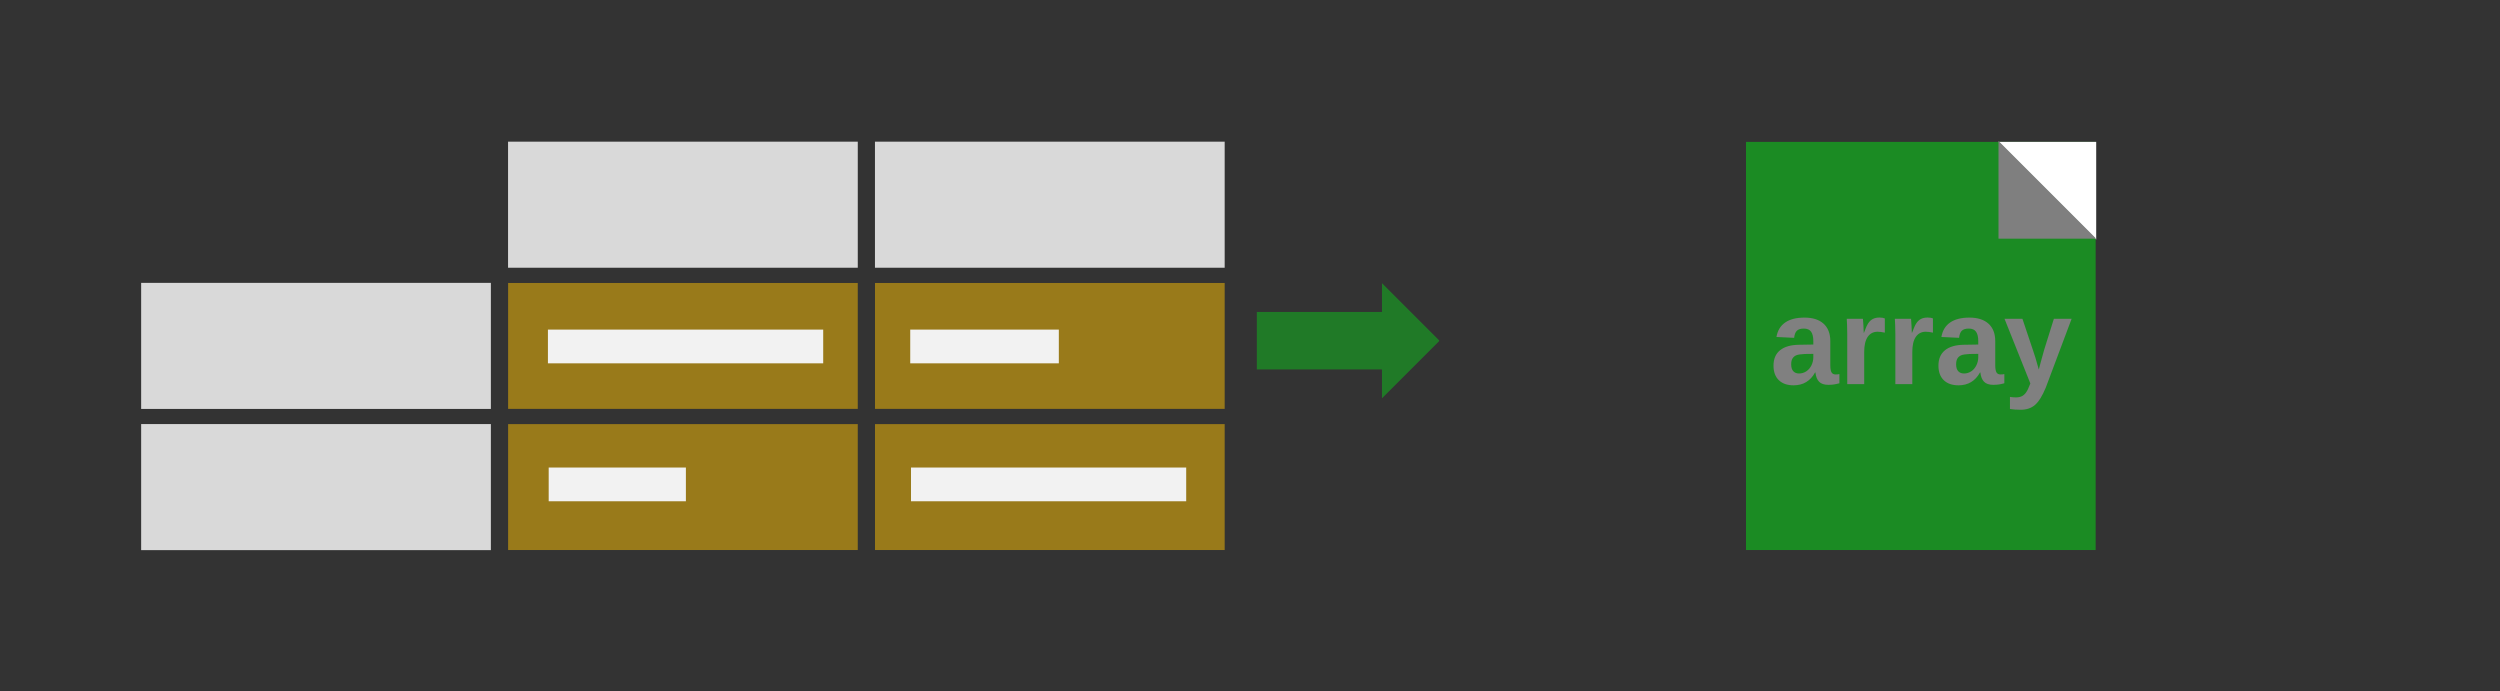 <svg xmlns="http://www.w3.org/2000/svg" xmlns:xlink="http://www.w3.org/1999/xlink" width="1779" zoomAndPan="magnify" viewBox="0 0 1334.25 369" height="492" preserveAspectRatio="xMidYMid meet" version="1.0"><rect x="0" y="0" width="1334.25" height="369" fill="#333333" stroke="none"/><defs><filter x="0%" y="0%" width="100%" height="100%" id="a73eb9d650"><feColorMatrix values="0 0 0 0 1 0 0 0 0 1 0 0 0 0 1 0 0 0 1 0" color-interpolation-filters="sRGB"/></filter><g/><clipPath id="ac1ca47bbb"><path d="M 931.809 75.598 L 1118.746 75.598 L 1118.746 293.613 L 931.809 293.613 Z M 931.809 75.598 " clip-rule="nonzero"/></clipPath><mask id="4b393cdfef"><g filter="url(#a73eb9d650)"><rect x="-133.425" width="1601.1" fill="#000000" y="-36.9" height="442.8" fill-opacity="0.498"/></g></mask><clipPath id="f1c8a88154"><path d="M 0.809 0.598 L 187.746 0.598 L 187.746 218.613 L 0.809 218.613 Z M 0.809 0.598 " clip-rule="nonzero"/></clipPath><clipPath id="244b2ff4d1"><rect x="0" width="188" y="0" height="219"/></clipPath><clipPath id="6df7ff48f9"><path d="M 75.332 150.953 L 262 150.953 L 262 218.25 L 75.332 218.25 Z M 75.332 150.953 " clip-rule="nonzero"/></clipPath><clipPath id="84648dab6c"><path d="M 271.148 75.598 L 458 75.598 L 458 142.895 L 271.148 142.895 Z M 271.148 75.598 " clip-rule="nonzero"/></clipPath><clipPath id="62762f7646"><path d="M 75.332 226.312 L 262 226.312 L 262 293.609 L 75.332 293.609 Z M 75.332 226.312 " clip-rule="nonzero"/></clipPath><clipPath id="5600579e24"><path d="M 271.148 226.312 L 458.086 226.312 L 458.086 293.609 L 271.148 293.609 Z M 271.148 226.312 " clip-rule="nonzero"/></clipPath><mask id="2ffe05a085"><g filter="url(#a73eb9d650)"><rect x="-133.425" width="1601.1" fill="#000000" y="-36.9" height="442.8" fill-opacity="0.498"/></g></mask><clipPath id="c35a291acc"><path d="M 0.148 0.312 L 187 0.312 L 187 67.609 L 0.148 67.609 Z M 0.148 0.312 " clip-rule="nonzero"/></clipPath><clipPath id="501c05e2be"><rect x="0" width="188" y="0" height="68"/></clipPath><clipPath id="5ab1d4cf1e"><path d="M 466.965 75.598 L 653.902 75.598 L 653.902 142.895 L 466.965 142.895 Z M 466.965 75.598 " clip-rule="nonzero"/></clipPath><clipPath id="bd7fc19858"><path d="M 466.965 226.312 L 653.902 226.312 L 653.902 293.609 L 466.965 293.609 Z M 466.965 226.312 " clip-rule="nonzero"/></clipPath><mask id="ca93eb5853"><g filter="url(#a73eb9d650)"><rect x="-133.425" width="1601.1" fill="#000000" y="-36.9" height="442.8" fill-opacity="0.498"/></g></mask><clipPath id="0ba907e1b6"><path d="M 0.965 0.312 L 187.902 0.312 L 187.902 67.609 L 0.965 67.609 Z M 0.965 0.312 " clip-rule="nonzero"/></clipPath><clipPath id="9a06994c3b"><rect x="0" width="188" y="0" height="68"/></clipPath><clipPath id="edf8acf38e"><path d="M 670.652 150.953 L 768.848 150.953 L 768.848 213 L 670.652 213 Z M 670.652 150.953 " clip-rule="nonzero"/></clipPath><clipPath id="07bdebb93b"><path d="M 670.652 166.395 L 737.523 166.395 L 737.523 150.953 L 768.406 181.836 L 737.523 212.719 L 737.523 197.277 L 670.652 197.277 L 670.652 166.395 " clip-rule="nonzero"/></clipPath><mask id="dd87de1094"><g filter="url(#a73eb9d650)"><rect x="-133.425" width="1601.1" fill="#000000" y="-36.9" height="442.8" fill-opacity="0.4"/></g></mask><clipPath id="aa95baa976"><path d="M 0.652 0.953 L 98.527 0.953 L 98.527 62.863 L 0.652 62.863 Z M 0.652 0.953 " clip-rule="nonzero"/></clipPath><clipPath id="25a4783bea"><path d="M 0.652 16.395 L 67.523 16.395 L 67.523 0.953 L 98.406 31.836 L 67.523 62.719 L 67.523 47.277 L 0.652 47.277 L 0.652 16.395 " clip-rule="nonzero"/></clipPath><clipPath id="5200e3d558"><rect x="0" width="99" y="0" height="63"/></clipPath><clipPath id="f724d56d4e"><path d="M 271.148 150.953 L 458.086 150.953 L 458.086 218.25 L 271.148 218.25 Z M 271.148 150.953 " clip-rule="nonzero"/></clipPath><mask id="7087690eb5"><g filter="url(#a73eb9d650)"><rect x="-133.425" width="1601.1" fill="#000000" y="-36.9" height="442.8" fill-opacity="0.498"/></g></mask><clipPath id="84787c5445"><path d="M 0.148 0.953 L 187 0.953 L 187 68.25 L 0.148 68.25 Z M 0.148 0.953 " clip-rule="nonzero"/></clipPath><clipPath id="c01113625c"><rect x="0" width="188" y="0" height="69"/></clipPath><clipPath id="1b779b4151"><path d="M 466.965 150.953 L 653.902 150.953 L 653.902 218.25 L 466.965 218.25 Z M 466.965 150.953 " clip-rule="nonzero"/></clipPath><mask id="de8fa278f9"><g filter="url(#a73eb9d650)"><rect x="-133.425" width="1601.1" fill="#000000" y="-36.9" height="442.8" fill-opacity="0.498"/></g></mask><clipPath id="90e9255dd0"><path d="M 0.965 0.953 L 187.902 0.953 L 187.902 68.25 L 0.965 68.25 Z M 0.965 0.953 " clip-rule="nonzero"/></clipPath><clipPath id="5dff0e9f8c"><rect x="0" width="188" y="0" height="69"/></clipPath><clipPath id="e48a88a872"><path d="M 1066.273 75.387 L 1118.742 75.387 L 1118.742 127.855 L 1066.273 127.855 Z M 1066.273 75.387 " clip-rule="nonzero"/></clipPath><clipPath id="abd5b241da"><path d="M 1118.742 75.707 L 1118.742 127.855 L 1066.594 75.707 L 1118.742 75.707 " clip-rule="nonzero"/></clipPath><clipPath id="b1e25111bf"><path d="M 1066.602 75.238 L 1119 75.238 L 1119 127.711 L 1066.602 127.711 Z M 1066.602 75.238 " clip-rule="nonzero"/></clipPath><clipPath id="d8a180c461"><path d="M 1066.602 127.387 L 1066.602 75.238 L 1118.75 127.387 L 1066.602 127.387 " clip-rule="nonzero"/></clipPath><clipPath id="3c57233a23"><path d="M 292.426 175.91 L 439.703 175.91 L 439.703 194 L 292.426 194 Z M 292.426 175.91 " clip-rule="nonzero"/></clipPath><clipPath id="3ff14b37ca"><path d="M 292.836 249.523 L 366.062 249.523 L 366.062 267.891 L 292.836 267.891 Z M 292.836 249.523 " clip-rule="nonzero"/></clipPath><clipPath id="e893f61657"><path d="M 485.789 175.91 L 565.098 175.91 L 565.098 194 L 485.789 194 Z M 485.789 175.91 " clip-rule="nonzero"/></clipPath><clipPath id="df9f785e6e"><path d="M 486.199 249.523 L 633.074 249.523 L 633.074 267.891 L 486.199 267.891 Z M 486.199 249.523 " clip-rule="nonzero"/></clipPath></defs><g clip-path="url(#ac1ca47bbb)"><g mask="url(#4b393cdfef)"><g transform="matrix(1, 0, 0, 1, 931, 75)"><g clip-path="url(#244b2ff4d1)"><g clip-path="url(#f1c8a88154)"><path fill="#03e313" d="M 0.809 0.598 L 187.453 0.598 L 187.453 218.723 L 0.809 218.723 Z M 0.809 0.598 " fill-opacity="1" fill-rule="nonzero"/></g></g></g></g></g><g clip-path="url(#6df7ff48f9)"><path fill="#d9d9d9" d="M 75.332 150.953 L 261.977 150.953 L 261.977 218.418 L 75.332 218.418 Z M 75.332 150.953 " fill-opacity="1" fill-rule="nonzero"/></g><g clip-path="url(#84648dab6c)"><path fill="#d9d9d9" d="M 271.148 75.598 L 457.793 75.598 L 457.793 143.059 L 271.148 143.059 Z M 271.148 75.598 " fill-opacity="1" fill-rule="nonzero"/></g><g clip-path="url(#62762f7646)"><path fill="#d9d9d9" d="M 75.332 226.312 L 261.977 226.312 L 261.977 293.773 L 75.332 293.773 Z M 75.332 226.312 " fill-opacity="1" fill-rule="nonzero"/></g><g clip-path="url(#5600579e24)"><g mask="url(#2ffe05a085)"><g transform="matrix(1, 0, 0, 1, 271, 226)"><g clip-path="url(#501c05e2be)"><g clip-path="url(#c35a291acc)"><path fill="#ffc000" d="M 0.148 0.312 L 186.793 0.312 L 186.793 67.773 L 0.148 67.773 Z M 0.148 0.312 " fill-opacity="1" fill-rule="nonzero"/></g></g></g></g></g><g clip-path="url(#5ab1d4cf1e)"><path fill="#d9d9d9" d="M 466.965 75.598 L 653.609 75.598 L 653.609 143.059 L 466.965 143.059 Z M 466.965 75.598 " fill-opacity="1" fill-rule="nonzero"/></g><g clip-path="url(#bd7fc19858)"><g mask="url(#ca93eb5853)"><g transform="matrix(1, 0, 0, 1, 466, 226)"><g clip-path="url(#9a06994c3b)"><g clip-path="url(#0ba907e1b6)"><path fill="#ffc000" d="M 0.965 0.312 L 187.609 0.312 L 187.609 67.773 L 0.965 67.773 Z M 0.965 0.312 " fill-opacity="1" fill-rule="nonzero"/></g></g></g></g></g><g clip-path="url(#edf8acf38e)"><g clip-path="url(#07bdebb93b)"><g mask="url(#dd87de1094)"><g transform="matrix(1, 0, 0, 1, 670, 150)"><g clip-path="url(#5200e3d558)"><g clip-path="url(#aa95baa976)"><g clip-path="url(#25a4783bea)"><path fill="#03e313" d="M 0.652 0.953 L 98.098 0.953 L 98.098 62.418 L 0.652 62.418 Z M 0.652 0.953 " fill-opacity="1" fill-rule="nonzero"/></g></g></g></g></g></g></g><g clip-path="url(#f724d56d4e)"><g mask="url(#7087690eb5)"><g transform="matrix(1, 0, 0, 1, 271, 150)"><g clip-path="url(#c01113625c)"><g clip-path="url(#84787c5445)"><path fill="#ffc000" d="M 0.148 0.953 L 186.793 0.953 L 186.793 68.418 L 0.148 68.418 Z M 0.148 0.953 " fill-opacity="1" fill-rule="nonzero"/></g></g></g></g></g><g clip-path="url(#1b779b4151)"><g mask="url(#de8fa278f9)"><g transform="matrix(1, 0, 0, 1, 466, 150)"><g clip-path="url(#5dff0e9f8c)"><g clip-path="url(#90e9255dd0)"><path fill="#ffc000" d="M 0.965 0.953 L 187.609 0.953 L 187.609 68.418 L 0.965 68.418 Z M 0.965 0.953 " fill-opacity="1" fill-rule="nonzero"/></g></g></g></g></g><g fill="#808080" fill-opacity="1"><g transform="translate(944.582, 205.002)"><g><path d="M 12.656 0.641 C 9.289 0.641 6.66 -0.273 4.766 -2.109 C 2.879 -3.941 1.938 -6.523 1.938 -9.859 C 1.938 -13.461 3.109 -16.207 5.453 -18.094 C 7.805 -19.988 11.219 -20.957 15.688 -21 L 23.188 -21.125 L 23.188 -22.906 C 23.188 -25.176 22.789 -26.863 22 -27.969 C 21.207 -29.082 19.91 -29.641 18.109 -29.641 C 16.43 -29.641 15.195 -29.254 14.406 -28.484 C 13.625 -27.723 13.141 -26.461 12.953 -24.703 L 3.516 -25.156 C 4.086 -28.551 5.633 -31.125 8.156 -32.875 C 10.688 -34.625 14.129 -35.5 18.484 -35.5 C 22.891 -35.5 26.285 -34.41 28.672 -32.234 C 31.055 -30.066 32.25 -26.988 32.25 -23 L 32.25 -10.312 C 32.25 -8.352 32.469 -7.004 32.906 -6.266 C 33.344 -5.523 34.078 -5.156 35.109 -5.156 C 35.797 -5.156 36.461 -5.219 37.109 -5.344 L 37.109 -0.453 C 36.566 -0.316 36.082 -0.195 35.656 -0.094 C 35.227 0.008 34.797 0.094 34.359 0.156 C 33.93 0.219 33.477 0.27 33 0.312 C 32.52 0.363 31.957 0.391 31.312 0.391 C 29.031 0.391 27.348 -0.164 26.266 -1.281 C 25.18 -2.406 24.531 -4.051 24.312 -6.219 L 24.125 -6.219 C 21.594 -1.645 17.77 0.641 12.656 0.641 Z M 23.188 -16.141 L 18.547 -16.078 C 16.441 -15.984 14.945 -15.75 14.062 -15.375 C 13.188 -15 12.52 -14.426 12.062 -13.656 C 11.602 -12.883 11.375 -11.852 11.375 -10.562 C 11.375 -8.906 11.754 -7.676 12.516 -6.875 C 13.273 -6.07 14.289 -5.672 15.562 -5.672 C 16.977 -5.672 18.27 -6.055 19.438 -6.828 C 20.602 -7.598 21.52 -8.664 22.188 -10.031 C 22.852 -11.395 23.188 -12.836 23.188 -14.359 Z M 23.188 -16.141 "/></g></g><g transform="translate(981.268, 205.002)"><g><path d="M 4.609 0 L 4.609 -26.672 C 4.609 -28.578 4.578 -30.172 4.516 -31.453 C 4.461 -32.734 4.406 -33.867 4.344 -34.859 L 12.984 -34.859 C 13.047 -34.461 13.129 -33.281 13.234 -31.312 C 13.348 -29.352 13.406 -28.051 13.406 -27.406 L 13.531 -27.406 C 14.406 -29.852 15.188 -31.578 15.875 -32.578 C 16.562 -33.578 17.379 -34.316 18.328 -34.797 C 19.273 -35.285 20.457 -35.531 21.875 -35.531 C 23.031 -35.531 23.961 -35.367 24.672 -35.047 L 24.672 -27.469 C 23.211 -27.789 21.926 -27.953 20.812 -27.953 C 18.551 -27.953 16.789 -27.039 15.531 -25.219 C 14.281 -23.395 13.656 -20.691 13.656 -17.109 L 13.656 0 Z M 4.609 0 "/></g></g><g transform="translate(1006.938, 205.002)"><g><path d="M 4.609 0 L 4.609 -26.672 C 4.609 -28.578 4.578 -30.172 4.516 -31.453 C 4.461 -32.734 4.406 -33.867 4.344 -34.859 L 12.984 -34.859 C 13.047 -34.461 13.129 -33.281 13.234 -31.312 C 13.348 -29.352 13.406 -28.051 13.406 -27.406 L 13.531 -27.406 C 14.406 -29.852 15.188 -31.578 15.875 -32.578 C 16.562 -33.578 17.379 -34.316 18.328 -34.797 C 19.273 -35.285 20.457 -35.531 21.875 -35.531 C 23.031 -35.531 23.961 -35.367 24.672 -35.047 L 24.672 -27.469 C 23.211 -27.789 21.926 -27.953 20.812 -27.953 C 18.551 -27.953 16.789 -27.039 15.531 -25.219 C 14.281 -23.395 13.656 -20.691 13.656 -17.109 L 13.656 0 Z M 4.609 0 "/></g></g><g transform="translate(1032.608, 205.002)"><g><path d="M 12.656 0.641 C 9.289 0.641 6.66 -0.273 4.766 -2.109 C 2.879 -3.941 1.938 -6.523 1.938 -9.859 C 1.938 -13.461 3.109 -16.207 5.453 -18.094 C 7.805 -19.988 11.219 -20.957 15.688 -21 L 23.188 -21.125 L 23.188 -22.906 C 23.188 -25.176 22.789 -26.863 22 -27.969 C 21.207 -29.082 19.91 -29.641 18.109 -29.641 C 16.43 -29.641 15.195 -29.254 14.406 -28.484 C 13.625 -27.723 13.141 -26.461 12.953 -24.703 L 3.516 -25.156 C 4.086 -28.551 5.633 -31.125 8.156 -32.875 C 10.688 -34.625 14.129 -35.5 18.484 -35.5 C 22.891 -35.5 26.285 -34.41 28.672 -32.234 C 31.055 -30.066 32.25 -26.988 32.25 -23 L 32.25 -10.312 C 32.25 -8.352 32.469 -7.004 32.906 -6.266 C 33.344 -5.523 34.078 -5.156 35.109 -5.156 C 35.797 -5.156 36.461 -5.219 37.109 -5.344 L 37.109 -0.453 C 36.566 -0.316 36.082 -0.195 35.656 -0.094 C 35.227 0.008 34.797 0.094 34.359 0.156 C 33.93 0.219 33.477 0.27 33 0.312 C 32.52 0.363 31.957 0.391 31.312 0.391 C 29.031 0.391 27.348 -0.164 26.266 -1.281 C 25.18 -2.406 24.531 -4.051 24.312 -6.219 L 24.125 -6.219 C 21.594 -1.645 17.77 0.641 12.656 0.641 Z M 23.188 -16.141 L 18.547 -16.078 C 16.441 -15.984 14.945 -15.75 14.062 -15.375 C 13.188 -15 12.52 -14.426 12.062 -13.656 C 11.602 -12.883 11.375 -11.852 11.375 -10.562 C 11.375 -8.906 11.754 -7.676 12.516 -6.875 C 13.273 -6.07 14.289 -5.672 15.562 -5.672 C 16.977 -5.672 18.27 -6.055 19.438 -6.828 C 20.602 -7.598 21.52 -8.664 22.188 -10.031 C 22.852 -11.395 23.188 -12.836 23.188 -14.359 Z M 23.188 -16.141 "/></g></g><g transform="translate(1069.293, 205.002)"><g><path d="M 9.109 13.688 C 6.941 13.688 5.047 13.547 3.422 13.266 L 3.422 6.828 C 4.555 7.004 5.594 7.094 6.531 7.094 C 7.82 7.094 8.891 6.883 9.734 6.469 C 10.586 6.062 11.352 5.383 12.031 4.438 C 12.707 3.5 13.461 1.898 14.297 -0.359 L 0.516 -34.859 L 10.078 -34.859 L 15.562 -18.516 C 16.414 -16.18 17.5 -12.598 18.812 -7.766 L 19.609 -10.828 L 21.703 -18.391 L 26.859 -34.859 L 36.328 -34.859 L 22.547 1.844 C 20.703 6.301 18.785 9.391 16.797 11.109 C 14.805 12.828 12.242 13.688 9.109 13.688 Z M 9.109 13.688 "/></g></g></g><g clip-path="url(#e48a88a872)"><g clip-path="url(#abd5b241da)"><path fill="#ffffff" d="M 1118.742 127.855 L 1066.273 127.855 L 1066.273 75.387 L 1118.742 75.387 Z M 1118.742 127.855 " fill-opacity="1" fill-rule="nonzero"/></g></g><g clip-path="url(#b1e25111bf)"><g clip-path="url(#d8a180c461)"><path fill="#7f7f7f" d="M 1066.602 75.238 L 1119.07 75.238 L 1119.07 127.711 L 1066.602 127.711 Z M 1066.602 75.238 " fill-opacity="1" fill-rule="nonzero"/></g></g><g clip-path="url(#3c57233a23)"><path fill="#f2f2f2" d="M 292.426 175.91 L 439.344 175.91 L 439.344 193.898 L 292.426 193.898 Z M 292.426 175.91 " fill-opacity="1" fill-rule="nonzero"/></g><g clip-path="url(#3ff14b37ca)"><path fill="#f2f2f2" d="M 292.836 249.523 L 366.293 249.523 L 366.293 267.516 L 292.836 267.516 Z M 292.836 249.523 " fill-opacity="1" fill-rule="nonzero"/></g><g clip-path="url(#e893f61657)"><path fill="#f2f2f2" d="M 485.789 175.91 L 565.246 175.91 L 565.246 193.898 L 485.789 193.898 Z M 485.789 175.91 " fill-opacity="1" fill-rule="nonzero"/></g><g clip-path="url(#df9f785e6e)"><path fill="#f2f2f2" d="M 486.199 249.523 L 633.117 249.523 L 633.117 267.516 L 486.199 267.516 Z M 486.199 249.523 " fill-opacity="1" fill-rule="nonzero"/></g></svg>